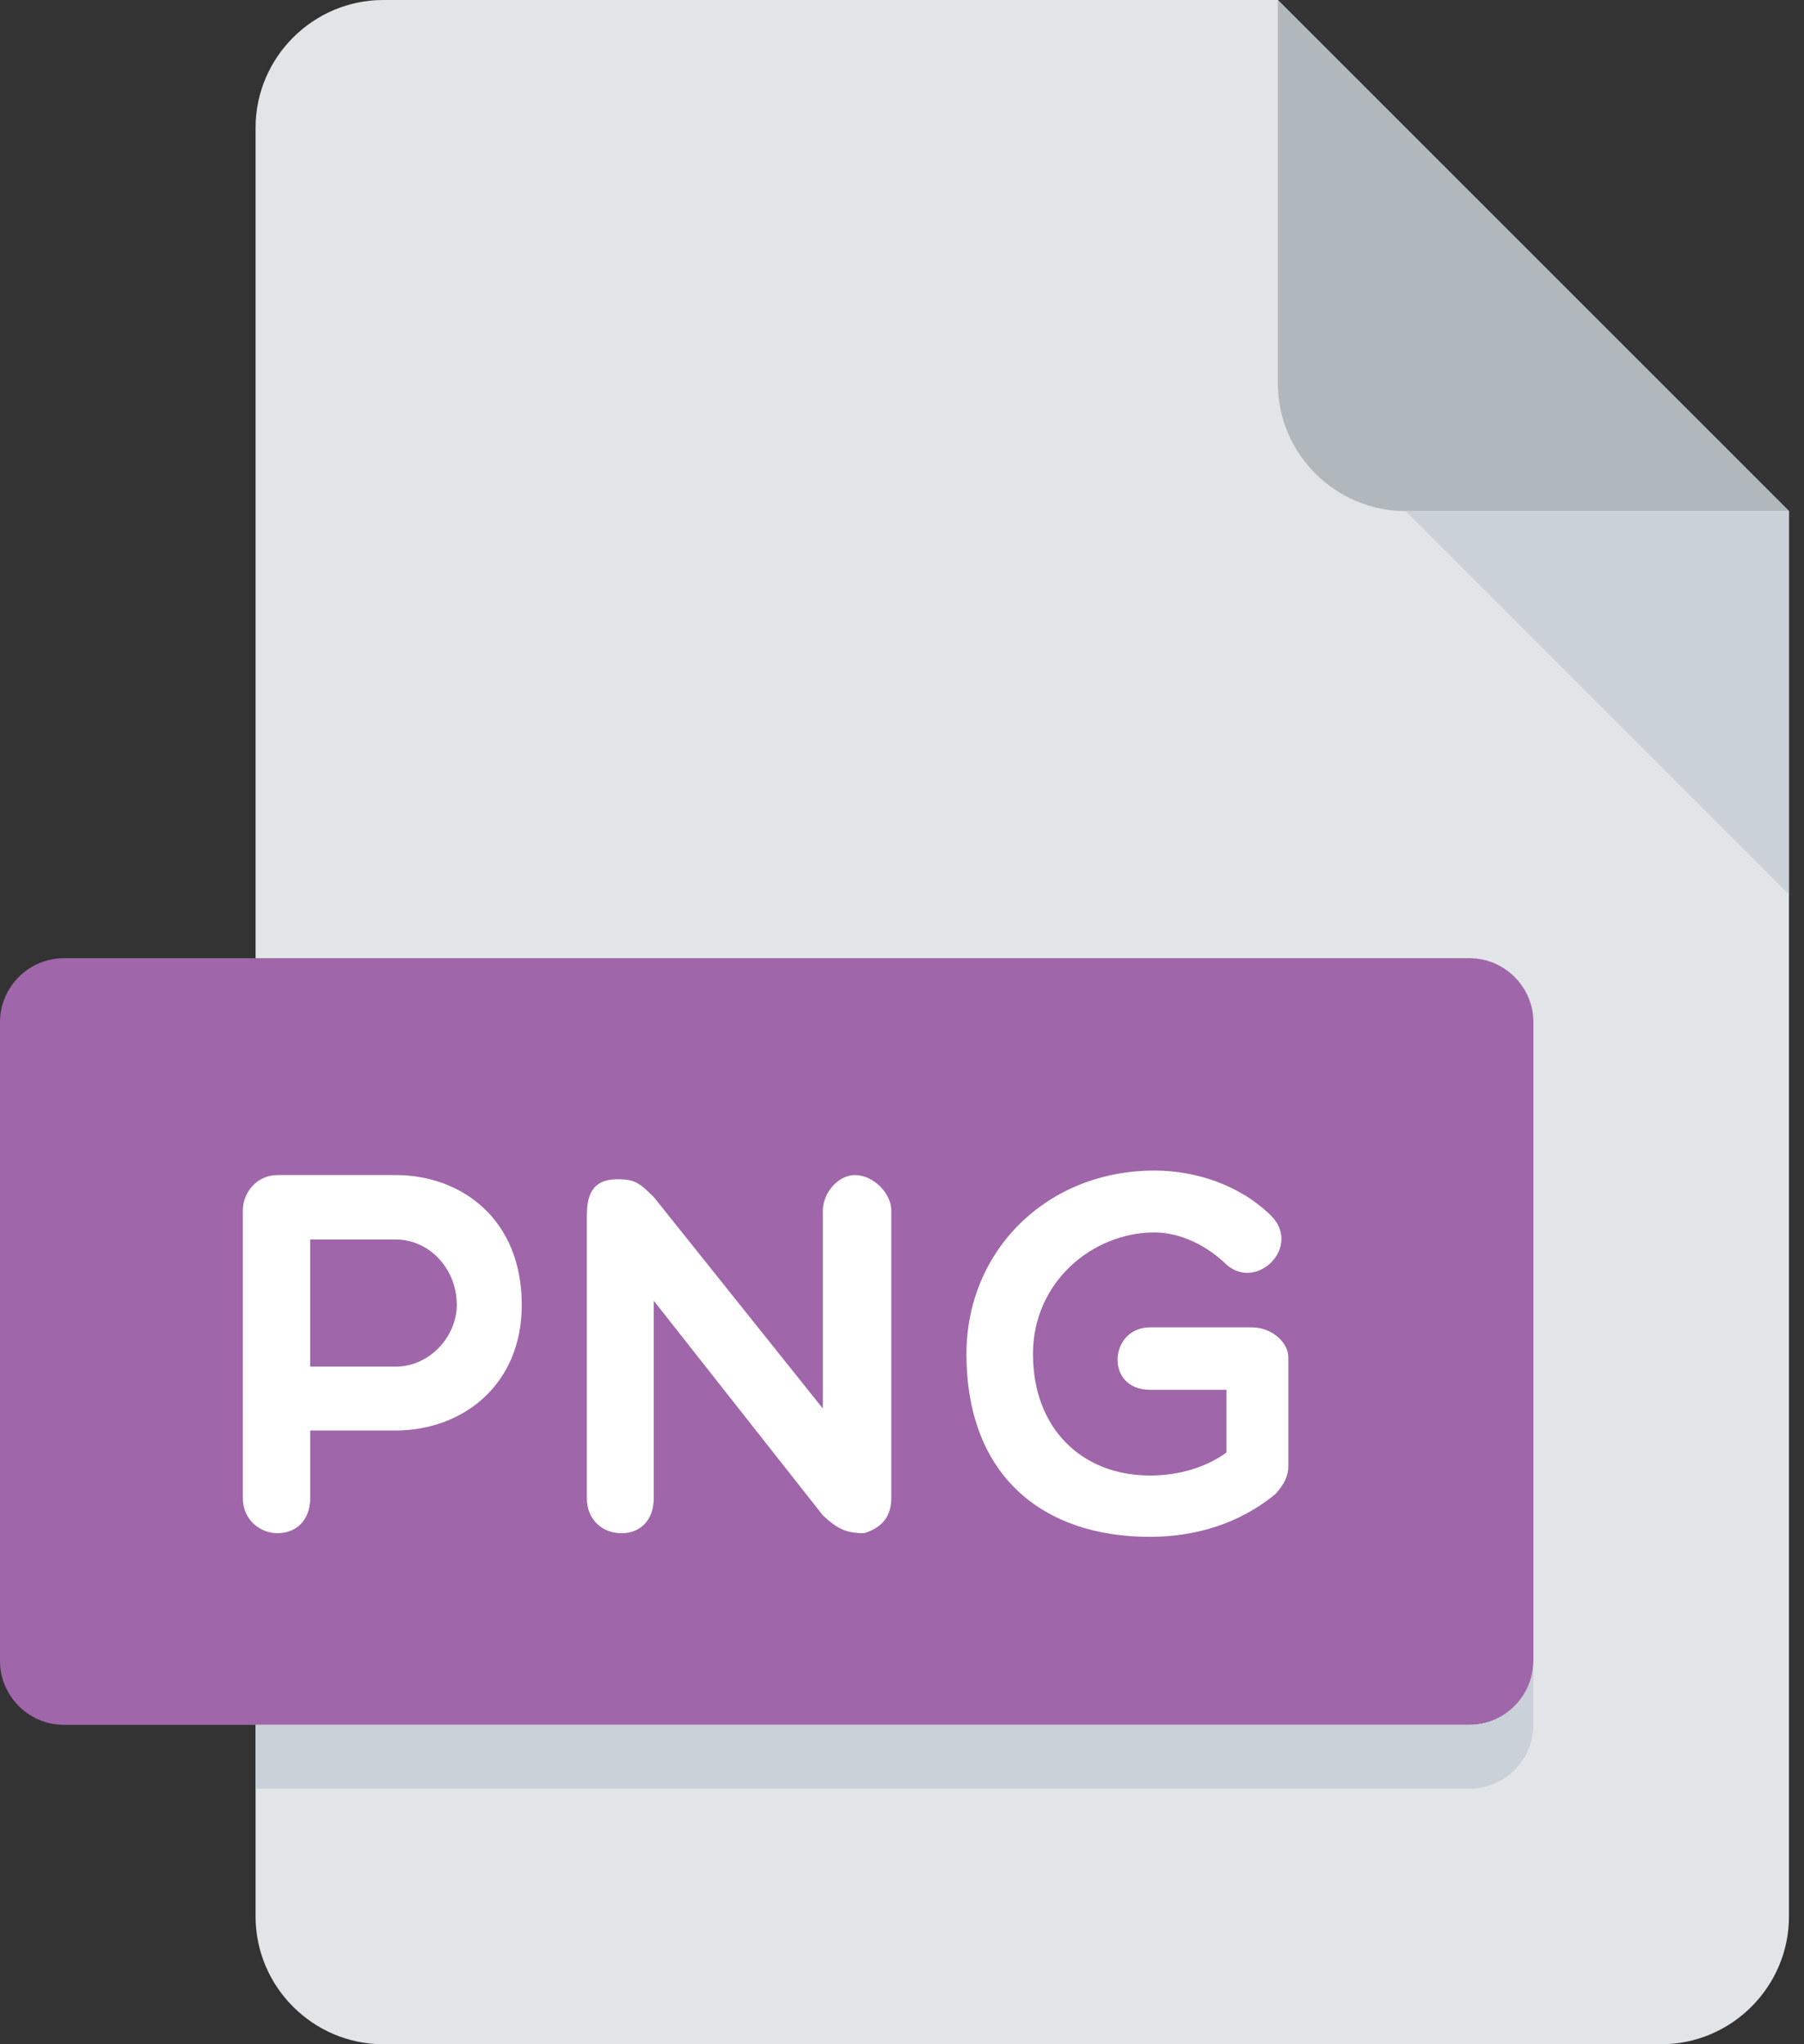 <svg xmlns="http://www.w3.org/2000/svg" width="30" height="34" viewBox="0 0 30 34">
    <rect x="0" y="0" width="30" height="34" fill="#333333" stroke="none"/>
    <g fill="none">
        <path fill="#E2E5E7" d="M6.375 0C5.206 0 4.25.956 4.25 2.125v29.75c0 1.169.956 2.125 2.125 2.125h21.25c1.169 0 2.125-.956 2.125-2.125V8.5L21.25 0H6.375z"/>
        <path fill="#B0B7BD" d="M23.375 8.5h6.375L21.25 0v6.375c0 1.169.956 2.125 2.125 2.125z"/>
        <path fill="#CAD1D8" d="M29.75 14.875L23.375 8.5 29.75 8.5z"/>
        <path fill="#A066AA" d="M25.5 27.625c0 .584-.478 1.063-1.063 1.063H1.063C.479 28.688 0 28.209 0 27.625V17c0-.584.478-1.063 1.063-1.063h23.375c.584 0 1.062.479 1.062 1.063v10.625z"/>
        <g fill="#FFF">
            <path d="M.054.674c0-.28.22-.587.577-.587h1.964c1.104 0 2.098.74 2.098 2.158 0 1.343-.994 2.09-2.098 2.09h-1.42v1.121c0 .376-.237.587-.544.587-.28 0-.577-.211-.577-.587V.674zm1.12.484v2.115h1.42c.568 0 1.018-.501 1.018-1.028 0-.595-.45-1.087-1.018-1.087h-1.42zM5.776.76c0-.308.068-.604.51-.604.305 0 .374.076.602.296L9.7 3.97V.674c0-.28.245-.587.535-.587.306 0 .603.307.603.587v4.782c0 .376-.23.518-.451.587-.296 0-.442-.068-.687-.296l-2.812-3.57v3.28c0 .376-.23.587-.535.587-.306 0-.578-.211-.578-.586V.759zM17.228 5.39c-.603.5-1.343.714-2.09.714-1.784 0-3.05-1.02-3.05-3.042 0-1.716 1.335-3.05 3.126-3.05.671 0 1.41.23 1.937.748.518.51-.23 1.266-.739.816-.314-.307-.756-.535-1.198-.535-1.027 0-2.02.823-2.02 2.02 0 1.259.831 2.023 1.944 2.023.518 0 .96-.153 1.274-.383V3.658H15.14c-.757 0-.68-1.038 0-1.038h1.698c.315 0 .603.239.603.502v1.81c0 .152-.067.295-.212.458z" transform="translate(3.984 19.457)"/>
        </g>
        <path fill="#CAD1D8" d="M24.438 28.688H4.25v1.062h20.188c.584 0 1.062-.478 1.062-1.063v-1.062c0 .584-.478 1.063-1.063 1.063z"/>
    </g>
</svg>
